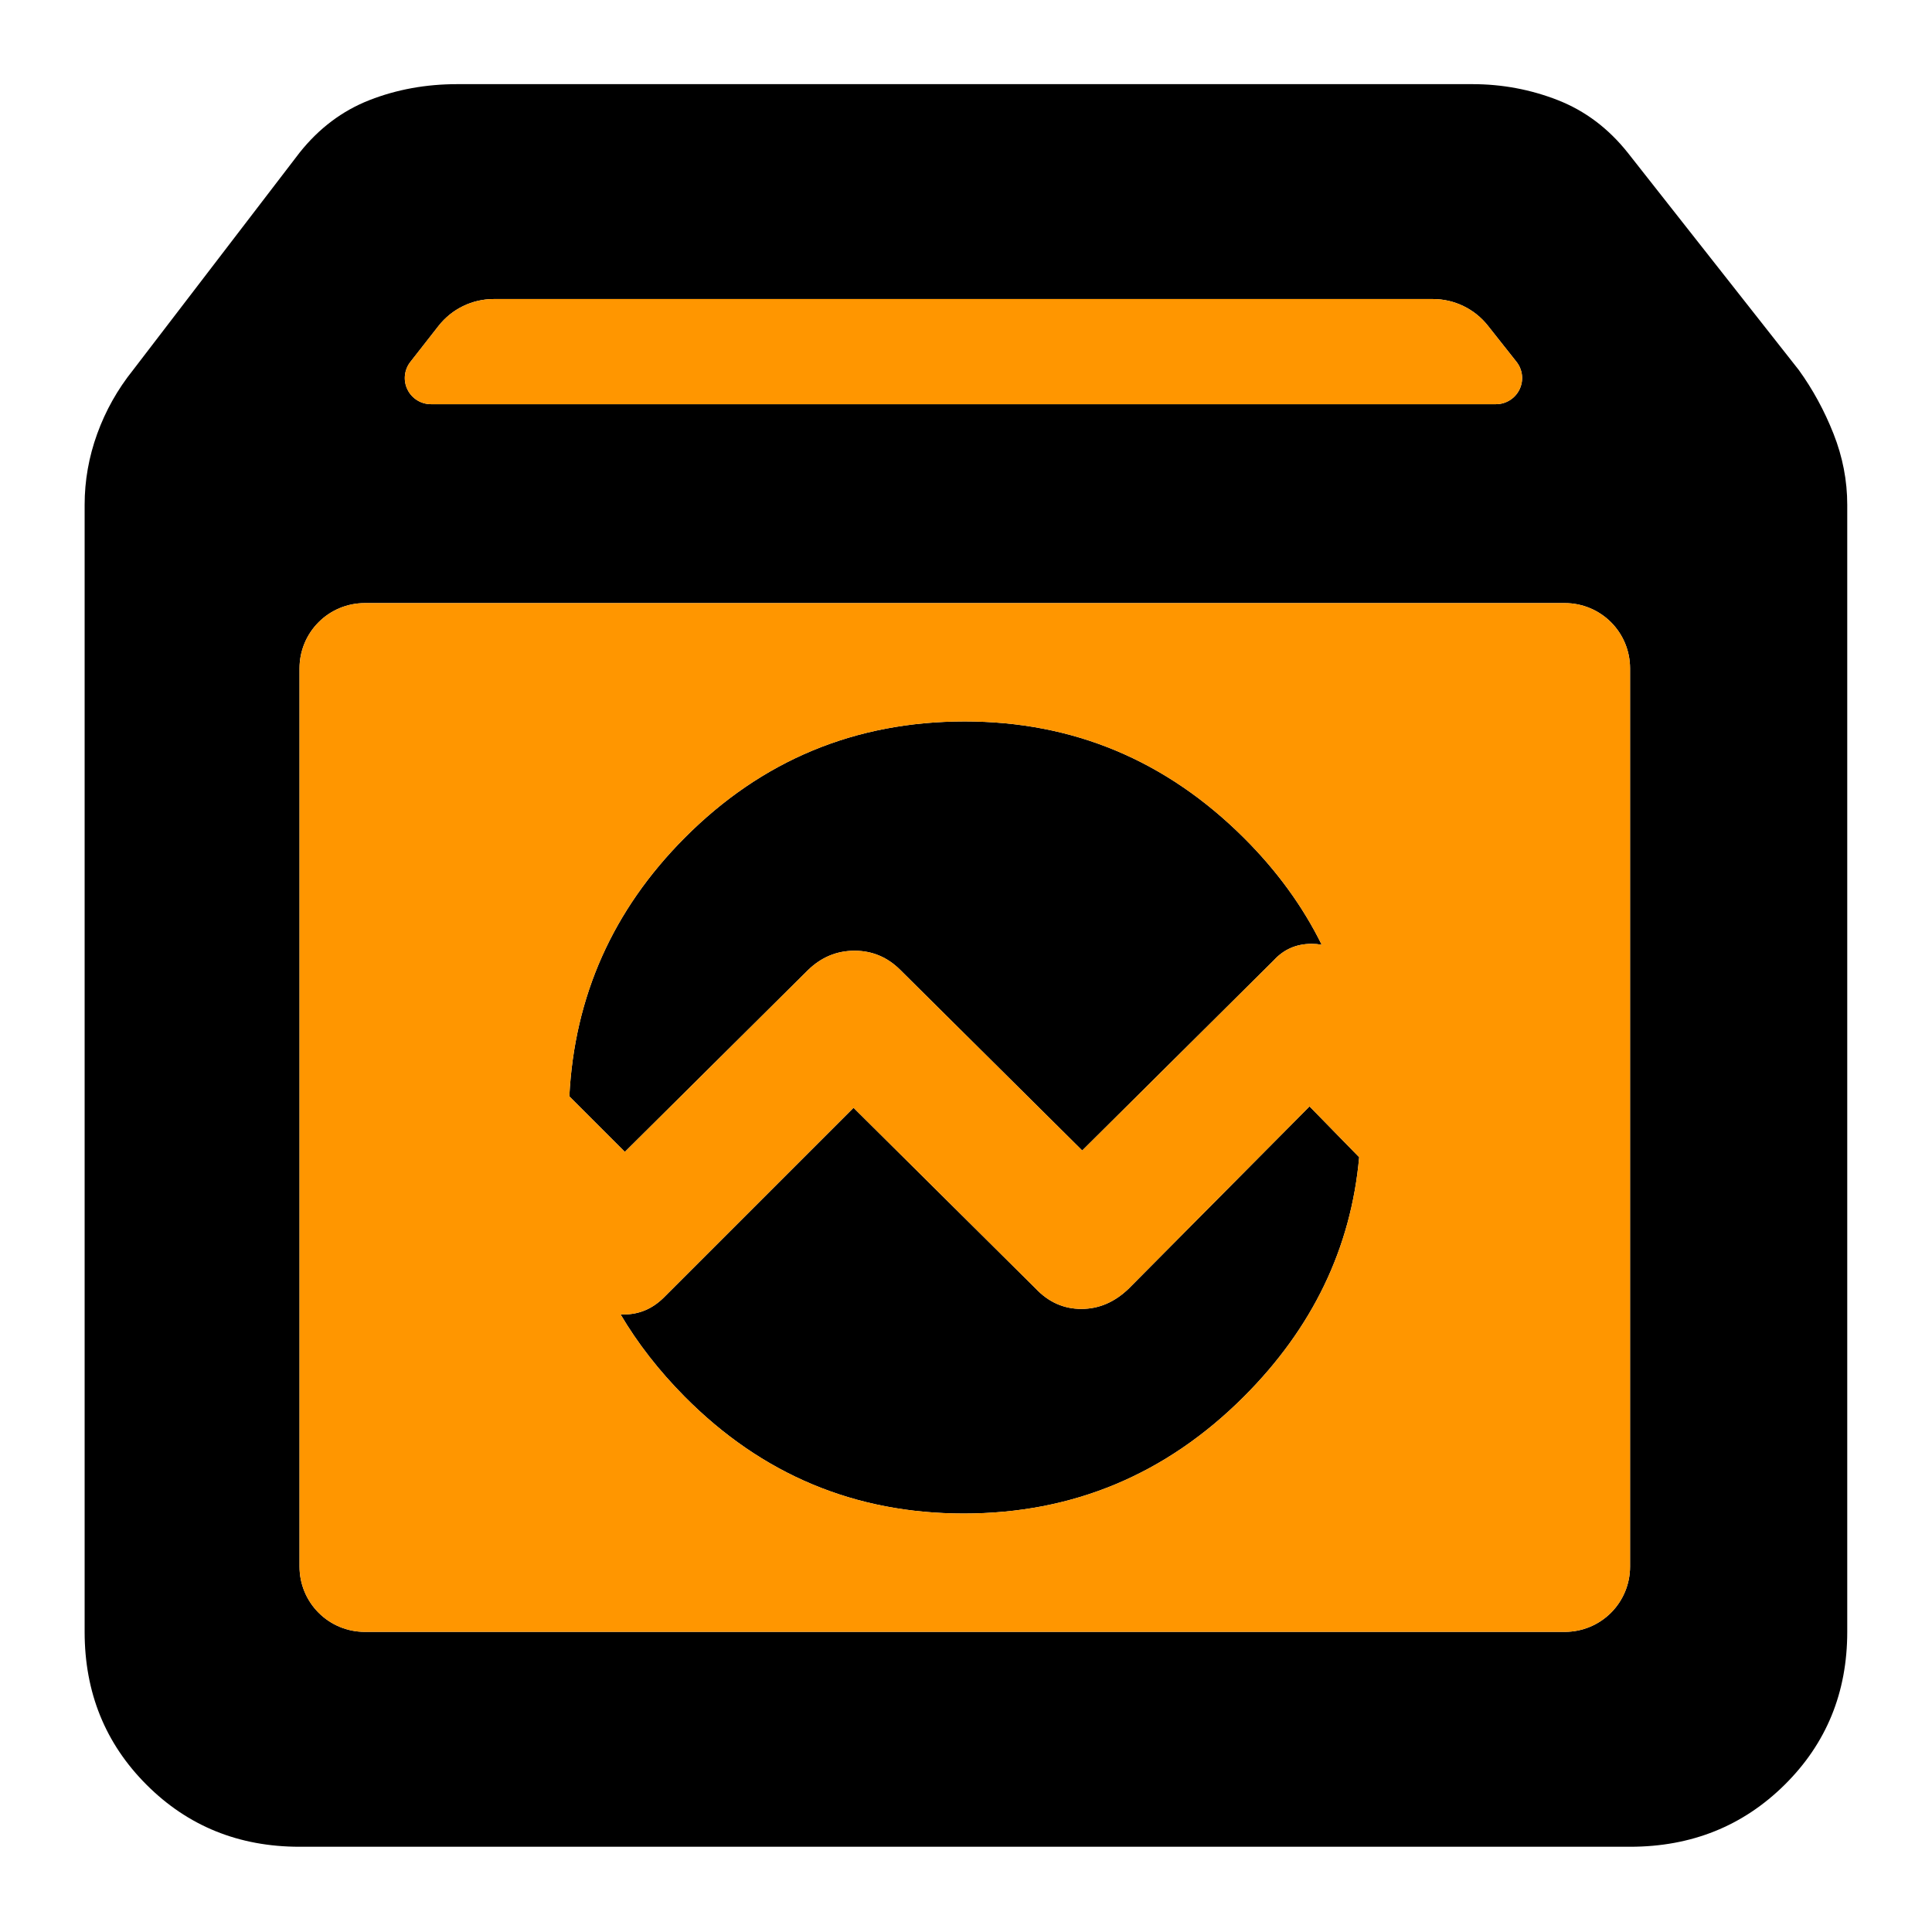<svg clip-rule="evenodd" fill-rule="evenodd" stroke-linejoin="round" stroke-miterlimit="2" viewBox="0 0 1042 1042" xmlns="http://www.w3.org/2000/svg">
  <defs>
    <style type="text/css" id="current-color-scheme">.ColorScheme-Background { color:#000000; } .ColorScheme-Highlight { color:#ffffff; }</style>
  </defs><g transform="matrix(1.233 0 0 1.233 -71.49 1113.16)"><path class="ColorScheme-Background" fill="currentColor" d="m189-95c-26.533 0-48.833-9.033-66.9-27.1s-27.1-40.367-27.1-66.9v-493c0-10.587 1.833-20.94 5.5-31.06s8.897-19.42 15.69-27.9l72.81-95.04c8.5-10.687 18.703-18.36 30.61-23.02 11.907-4.653 24.703-6.98 38.39-6.98h444c13 0 25.457 2.327 37.37 6.98 11.913 4.66 22.123 12.333 30.63 23.02l74.81 95.04c6.127 8.48 11.19 17.78 15.19 27.9s6 20.473 6 31.06v493c0 26.533-9.13 48.833-27.39 66.9-18.267 18.067-40.803 27.1-67.61 27.1zm582-515.486c0-7.562-3.004-14.815-8.352-20.162-5.347-5.348-12.6-8.352-20.162-8.352h-524.972c-7.562 0-14.815 3.004-20.162 8.352-5.348 5.347-8.352 12.6-8.352 20.162v392.972c0 7.562 3.004 14.815 8.352 20.162 5.347 5.348 12.6 8.352 20.162 8.352h524.972c7.562 0 14.815-3.004 20.162-8.352 5.348-5.347 8.352-12.6 8.352-20.162zm-118.492 213.863c-3.585 39.789-20.389 74.695-50.413 104.719-34.094 34.094-74.946 51.141-122.556 51.141-47.609 0-88.308-17.047-122.095-51.141-11.202-11.304-20.547-23.3-28.035-35.988.497.028.998.043 1.505.043 6.576 0 12.329-2.411 17.259-7.231l83.159-83.16 79.544 78.941c5.66 6.026 12.361 9.039 20.102 9.039 7.746 0 14.704-3.013 20.875-9.039l78.941-79.543zm-345.489-26.615c2.229-43.82 19.034-81.507 50.416-113.06 33.781-33.959 74.636-50.939 122.565-50.939 47.302 0 88.001 16.98 122.095 50.939 14.37 14.315 25.711 29.892 34.024 46.732-1.413-.256-2.887-.384-4.421-.384-6.657 0-12.181 2.411-16.572 7.232l-83.762 83.159-79.544-78.941c-5.624-5.624-12.307-8.437-20.048-8.437-7.746 0-14.521 2.813-20.326 8.437l-80.146 79.544zm-69.539-321.264c-2.698 3.448-3.194 8.133-1.276 12.069s5.912 6.433 10.291 6.433h465.845c4.39 0 8.393-2.51 10.305-6.462 1.912-3.951 1.395-8.648-1.329-12.09l-12.522-15.82c-5.814-7.345-14.667-11.628-24.034-11.628h-410.826c-9.426 0-18.328 4.337-24.138 11.76z"/><path d="m189-610.486c0-7.562 3.004-14.815 8.352-20.162 5.347-5.348 12.6-8.352 20.162-8.352h524.972c7.562 0 14.815 3.004 20.162 8.352 5.348 5.347 8.352 12.6 8.352 20.162v392.972c0 7.562-3.004 14.815-8.352 20.162-5.347 5.348-12.6 8.352-20.162 8.352h-524.972c-7.562 0-14.815-3.004-20.162-8.352-5.348-5.347-8.352-12.6-8.352-20.162zm495.76-161.514c9.367 0 18.22 4.283 24.034 11.628l12.522 15.82c2.724 3.442 3.241 8.139 1.329 12.09-1.912 3.952-5.915 6.462-10.305 6.462h-465.845c-4.379 0-8.373-2.497-10.291-6.433s-1.422-8.621 1.276-12.069l12.316-15.738c5.81-7.423 14.712-11.76 24.138-11.76zm-377.741 348.762 24.281 24.282 80.146-79.544c5.805-5.624 12.58-8.437 20.326-8.437 7.741 0 14.424 2.813 20.048 8.437l79.544 78.941 83.762-83.159c4.391-4.821 9.915-7.232 16.572-7.232 1.534 0 3.008.128 4.421.384-8.313-16.84-19.654-32.417-34.024-46.732-34.094-33.959-74.793-50.939-122.095-50.939-47.929 0-88.784 16.98-122.565 50.939-31.382 31.553-48.187 69.24-50.416 113.06zm345.489 26.615-21.714-22.219-78.941 79.543c-6.171 6.026-13.129 9.039-20.875 9.039-7.741 0-14.442-3.013-20.102-9.039l-79.544-78.941-83.159 83.16c-4.93 4.82-10.683 7.231-17.259 7.231-.507 0-1.008-.015-1.505-.043 7.488 12.688 16.833 24.684 28.035 35.988 33.787 34.094 74.486 51.141 122.095 51.141 47.61 0 88.462-17.047 122.556-51.141 30.024-30.024 46.828-64.93 50.413-104.719z" fill="rgb(255, 150, 0)"/></g></svg>